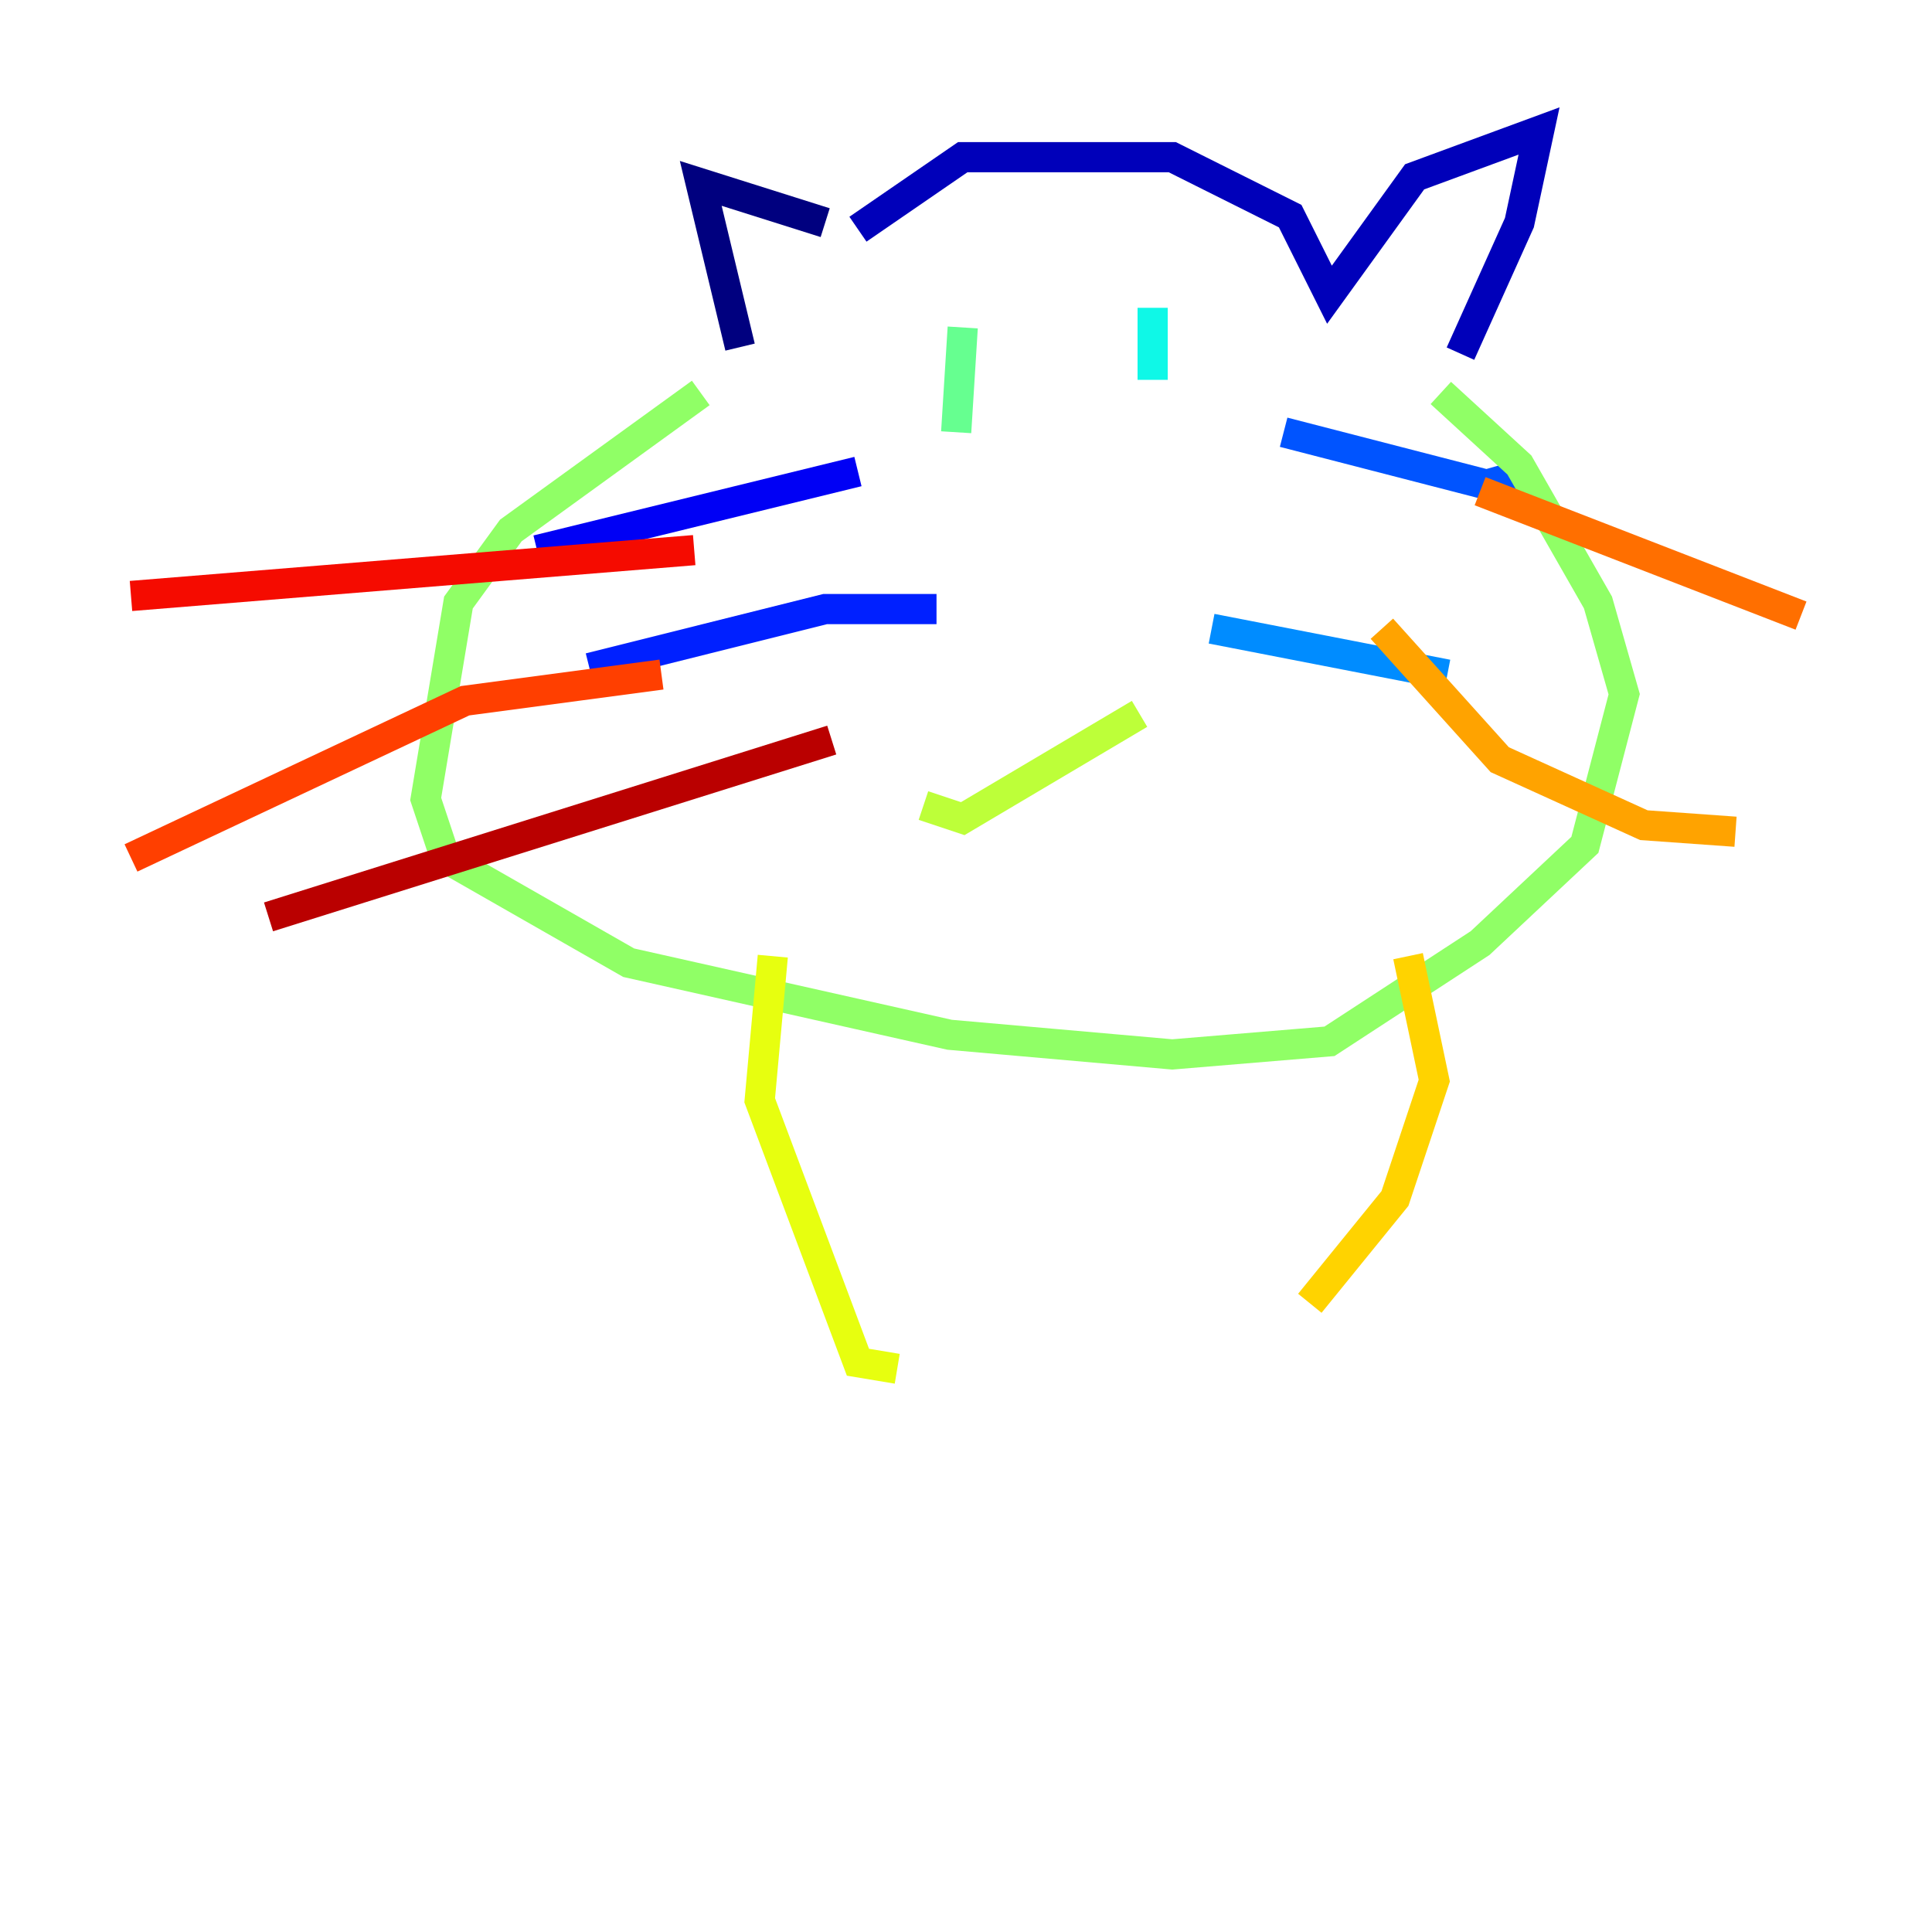 <?xml version="1.0" encoding="utf-8" ?>
<svg baseProfile="tiny" height="128" version="1.2" viewBox="0,0,128,128" width="128" xmlns="http://www.w3.org/2000/svg" xmlns:ev="http://www.w3.org/2001/xml-events" xmlns:xlink="http://www.w3.org/1999/xlink"><defs /><polyline fill="none" points="49.031,22.997 46.427,12.149 54.671,14.752" stroke="#00007f" stroke-width="2" /><polyline fill="none" points="56.841,15.186 63.783,10.414 77.668,10.414 85.478,14.319 88.081,19.525 93.722,11.715 101.966,8.678 100.664,14.752 96.759,23.43" stroke="#0000ba" stroke-width="2" /><polyline fill="none" points="56.841,31.241 35.58,36.447" stroke="#0000f5" stroke-width="2" /><polyline fill="none" points="62.047,40.352 54.671,40.352 39.051,44.258" stroke="#0020ff" stroke-width="2" /><polyline fill="none" points="85.044,28.637 98.495,32.108 101.532,31.241" stroke="#0054ff" stroke-width="2" /><polyline fill="none" points="80.271,41.654 95.891,44.691" stroke="#008cff" stroke-width="2" /><polyline fill="none" points="65.519,20.827 65.519,20.827" stroke="#00c0ff" stroke-width="2" /><polyline fill="none" points="76.366,20.393 76.366,25.166" stroke="#0ff8e7" stroke-width="2" /><polyline fill="none" points="62.047,22.997 62.047,22.997" stroke="#39ffbd" stroke-width="2" /><polyline fill="none" points="63.783,21.695 63.349,28.637" stroke="#66ff90" stroke-width="2" /><polyline fill="none" points="46.427,26.034 33.844,35.146 30.373,39.919 28.203,52.936 29.505,56.841 41.654,63.783 62.915,68.556 77.668,69.858 88.081,68.99 98.061,62.481 105.003,55.973 107.607,45.993 105.871,39.919 100.664,30.807 95.458,26.034" stroke="#90ff66" stroke-width="2" /><polyline fill="none" points="61.18,53.37 63.783,54.237 75.498,47.295" stroke="#bdff39" stroke-width="2" /><polyline fill="none" points="51.2,63.349 50.332,72.895 56.841,90.251 59.444,90.685" stroke="#e7ff0f" stroke-width="2" /><polyline fill="none" points="93.288,63.349 95.024,71.593 92.42,79.403 86.78,86.346" stroke="#ffd300" stroke-width="2" /><polyline fill="none" points="91.552,41.654 99.363,50.332 108.909,54.671 114.983,55.105" stroke="#ffa300" stroke-width="2" /><polyline fill="none" points="98.061,32.542 119.322,40.786" stroke="#ff6f00" stroke-width="2" /><polyline fill="none" points="43.824,44.691 30.807,46.427 8.678,56.841" stroke="#ff3f00" stroke-width="2" /><polyline fill="none" points="45.993,36.447 8.678,39.485" stroke="#f50b00" stroke-width="2" /><polyline fill="none" points="55.105,49.031 17.79,60.746" stroke="#ba0000" stroke-width="2" /><polyline fill="none" points="90.251,55.539 90.251,55.539" stroke="#7f0000" stroke-width="2" /></svg>
